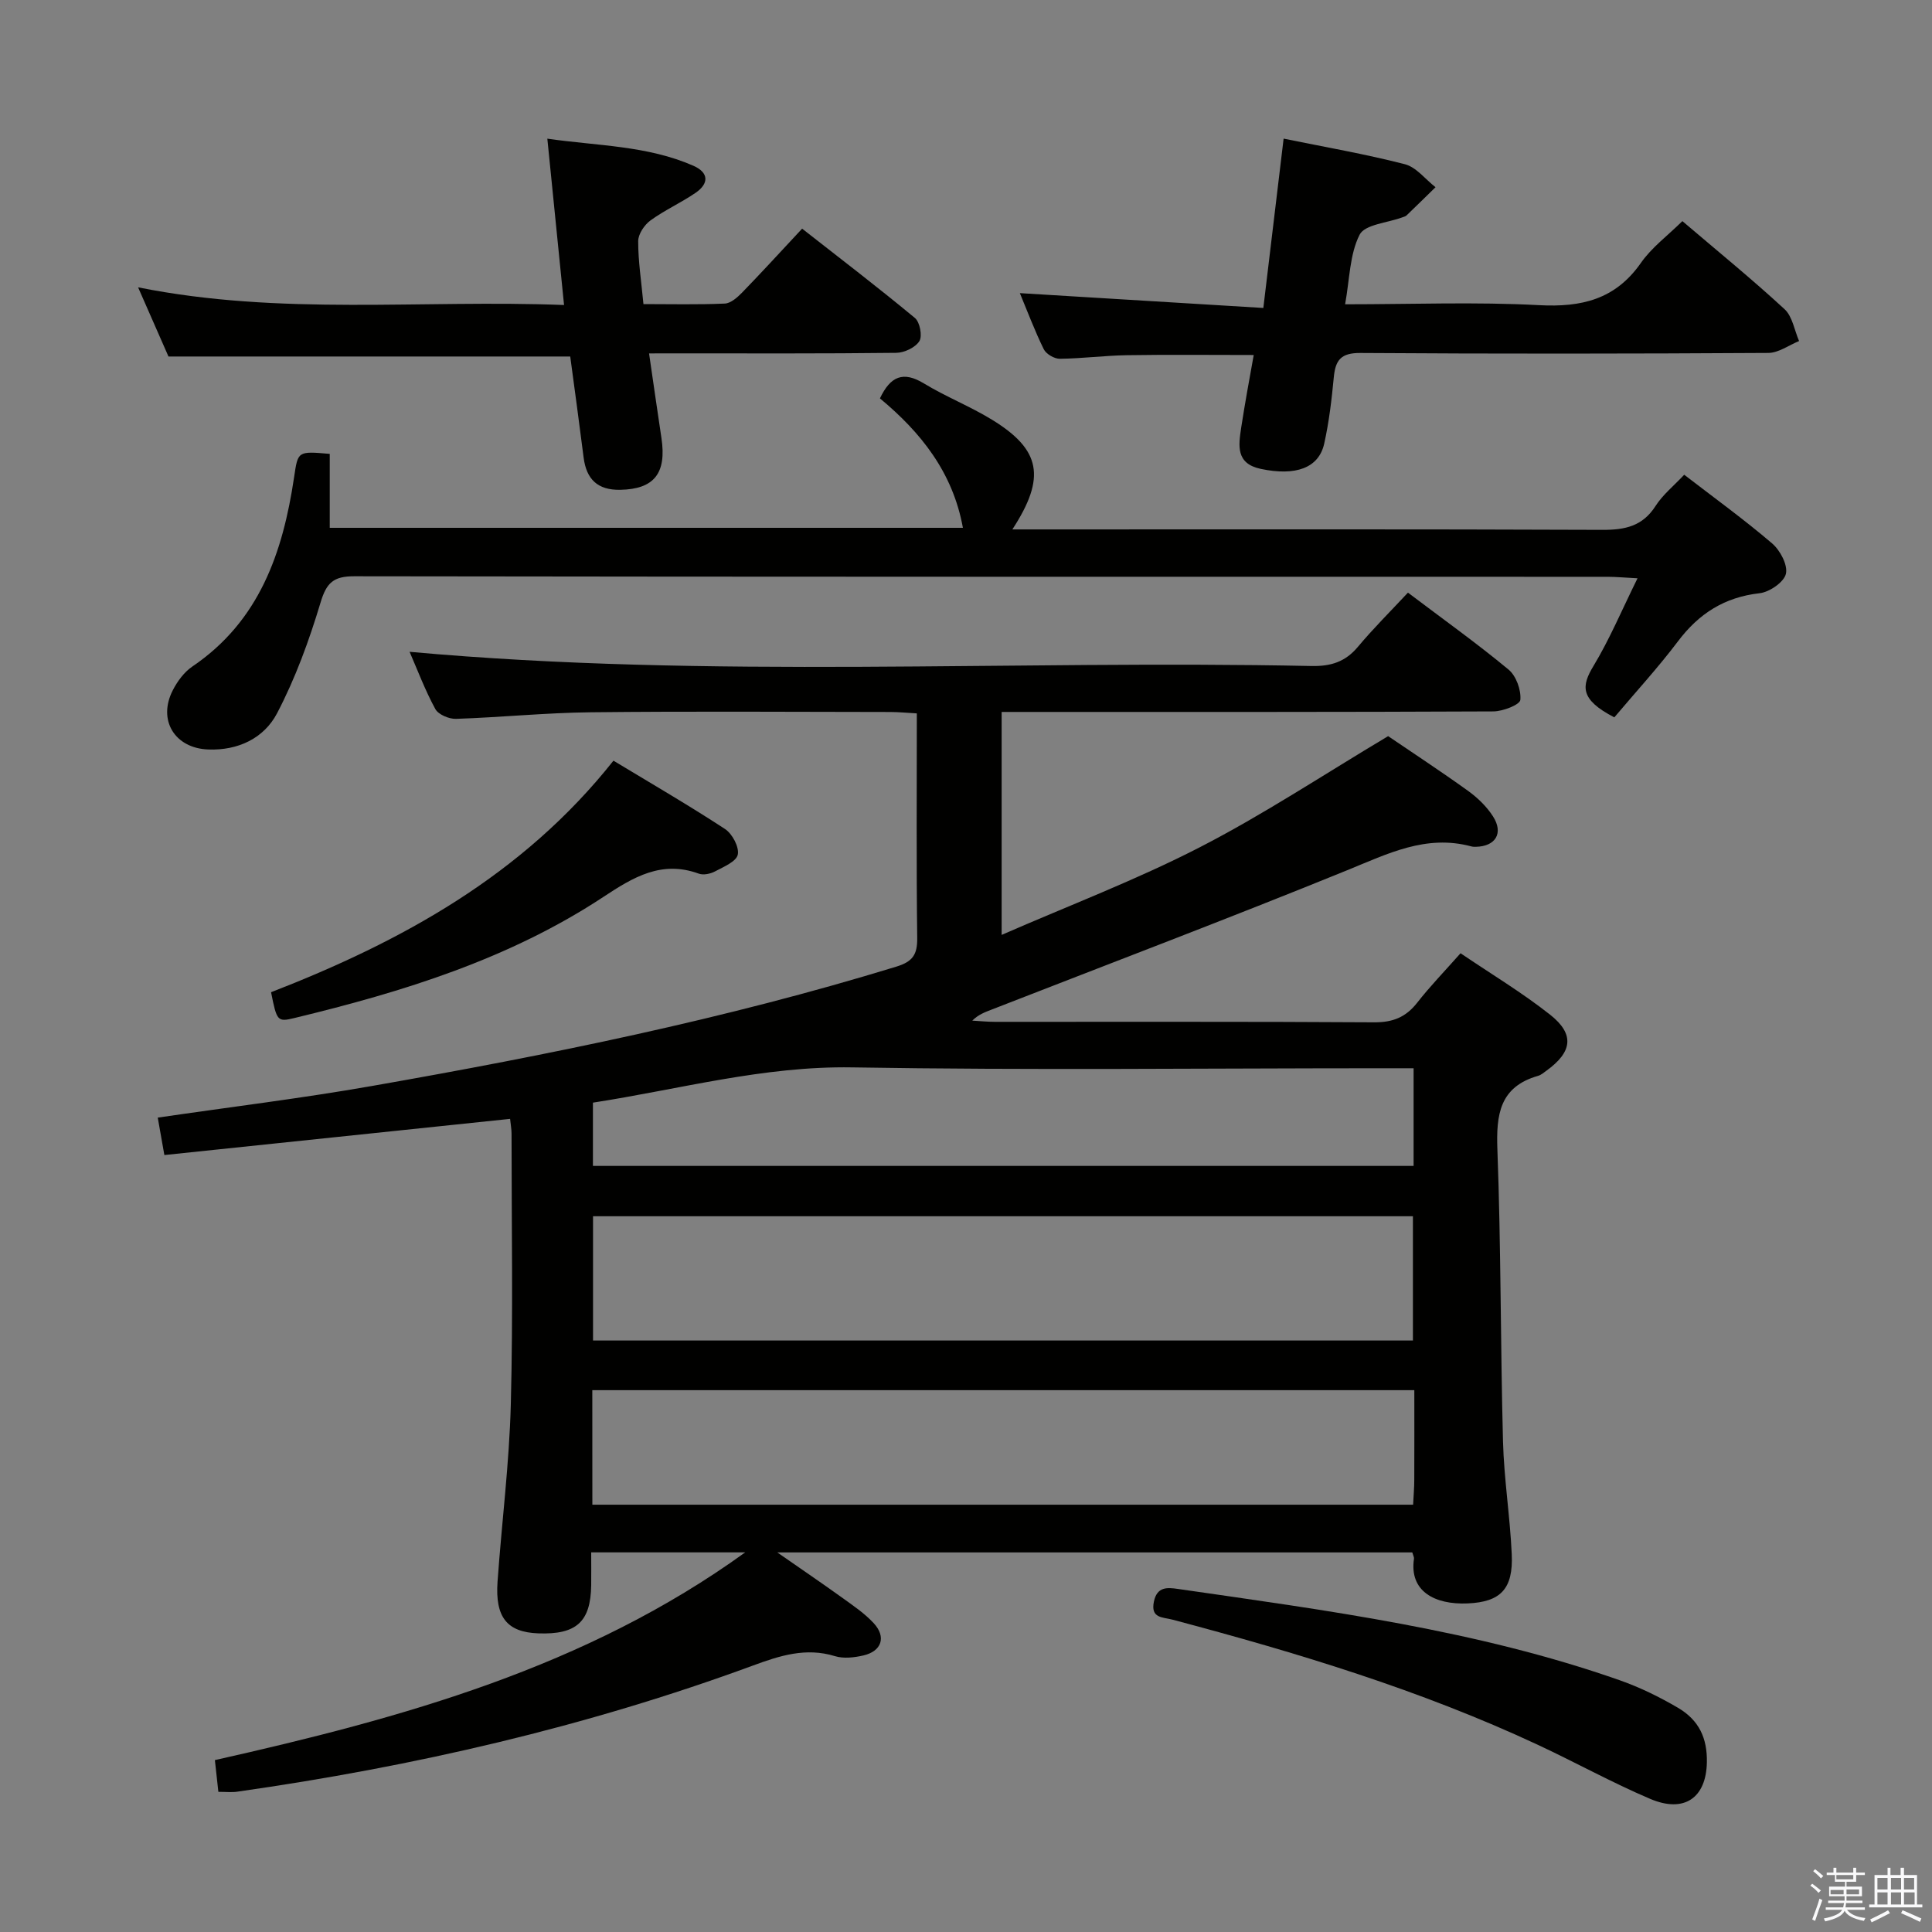 <svg enable-background="new 0 0 400 400" viewBox="0 0 400 400" xmlns="http://www.w3.org/2000/svg"><rect x="0" y="0" width="400" height="400" fill="#808080" stroke="none"/><path d="m374.8 390.4.4-.4c.7.5 1.3 1 1.8 1.4l-.5.5c-.5-.6-1.1-1.1-1.7-1.5zm1 7.3-.6-.3c.5-1.4 1.1-2.8 1.5-4.3.2.1.4.2.6.3-.5 1.3-1 2.8-1.5 4.3zm-.4-10.3.4-.4c.4.3 1 .8 1.7 1.4l-.5.5c-.4-.5-1-1-1.6-1.5zm2.5.3h1.7v-1h.6v1h3.5v-1h.6v1h1.8v.5h-1.8v1.4h-2v1h3.2v2h-3.2v.9h3.3v.5h-3.4c0 .3-.1.6-.1.9h4v.5h-3.7c.7.9 1.9 1.5 3.8 1.7-.1.2-.2.4-.3.6-2.1-.4-3.5-1.1-4-2.1-.4 1-1.8 1.7-4 2.2-.1-.2-.2-.4-.3-.6 2.1-.4 3.4-1 3.8-1.8h-3.4v-.5h3.6c.1-.3.1-.6.2-.9h-3.3v-.5h3.4c0-.3 0-.6 0-.9h-3.2v-2h3.3v-1h-2.1v-1.4h-1.7v-.5zm1.1 3.5v1h2.7c0-.3 0-.4 0-.4 0-.1 0-.2 0-.2 0-.1 0-.2 0-.3h-2.7zm1.2-3v.9h3.5v-.9zm4.7 3h-2.6v.6.4h2.6z" fill="#fafafb"/><path d="m393.6 386.7h.6v1.5h2.7v6.1h1.1v.6h-11v-.6h1.1v-6.1h2.7v-1.5h.6v1.5h2.1v-1.5zm-2.7 8.8.4.6c-1.2.6-2.5 1.3-3.8 1.9-.1-.2-.2-.4-.3-.6 1.2-.6 2.5-1.2 3.7-1.9zm-2.2-6.7v2.4h2.1v-2.4zm0 3v2.5h2.1v-2.5zm2.8-3v2.4h2.1v-2.4zm0 3v2.5h2.1v-2.5zm6 6.1c-1.4-.7-2.7-1.3-3.9-1.8l.3-.6c1.5.6 2.7 1.2 3.9 1.7zm-1.2-9.1h-2.1v2.4h2.1zm-2.1 3v2.5h2.2v-2.5z" fill="#fafafb"/><g fill="#010100"><path d="m45.21 370.98c-.26-2.35-.47-4.32-.72-6.57 38.73-8.7 76.82-19.16 109.8-43.01-10.38 0-20.76 0-31.89 0 0 2.25.03 4.53 0 6.81-.11 7.58-3.06 10.25-10.96 9.96-6.43-.24-8.95-3.29-8.43-10.69.87-12.26 2.43-24.5 2.75-36.78.48-18.65.15-37.33.15-55.99 0-.96-.19-1.92-.3-3.06-23.85 2.5-47.42 4.96-71.58 7.49-.48-2.7-.91-5.18-1.37-7.75 15.18-2.22 29.83-4 44.35-6.55 36.61-6.42 73.01-13.8 108.6-24.72 3.33-1.02 4.33-2.47 4.29-5.88-.19-15.32-.08-30.64-.08-46.54-2.02-.11-3.78-.29-5.54-.29-20.66-.02-41.33-.17-61.99.06-9.29.1-18.57 1.05-27.87 1.36-1.45.05-3.66-.88-4.29-2.03-2.12-3.89-3.69-8.08-5.33-11.85 62.33 5.65 124.59 1.65 186.75 2.94 4 .08 6.98-.86 9.58-3.96 3.19-3.81 6.73-7.33 10.37-11.23 7.44 5.62 14.33 10.54 20.83 15.93 1.58 1.31 2.63 4.24 2.44 6.28-.1 1-3.61 2.37-5.59 2.38-31.83.15-63.66.11-95.49.11-1.98 0-3.96 0-6.31 0v46.16c13.87-6.06 27.81-11.35 40.98-18.12 13.25-6.81 25.74-15.1 39.04-23.03 5.04 3.43 10.89 7.26 16.56 11.34 1.98 1.43 3.86 3.25 5.16 5.29 2.21 3.46.52 6.19-3.54 6.28-.33.01-.68 0-.99-.09-9.36-2.51-17.28 1.53-25.64 4.93-24.44 9.95-49.12 19.3-73.71 28.89-1.33.52-2.68 1-3.94 2.26 1.57.09 3.13.25 4.7.25 26.16.02 52.33-.07 78.49.1 3.89.03 6.59-1.07 8.94-4.08 2.65-3.39 5.67-6.5 8.96-10.22 6.34 4.3 12.73 8.13 18.54 12.72 5.14 4.06 4.61 7.73-.79 11.62-.54.39-1.08.87-1.7 1.04-7.97 2.29-8.69 8.01-8.42 15.28.75 20.12.63 40.28 1.16 60.41.21 7.8 1.46 15.56 1.81 23.36.33 7.18-2.3 9.88-9.12 10.18-6.88.3-12.13-2.55-11.12-9.26.04-.3-.16-.63-.35-1.3-43.33 0-86.75 0-131.47 0 4.98 3.47 9.24 6.36 13.41 9.36 2.29 1.65 4.68 3.26 6.57 5.31 2.62 2.85 1.63 5.78-2.14 6.66-1.9.44-4.13.7-5.93.14-6.01-1.84-11.4-.09-16.94 1.95-34.58 12.72-70.29 20.92-106.72 26.11-1.14.18-2.32.04-3.97.04zm77.57-93.44h169.75c0-8.68 0-17.07 0-25.73-56.69 0-113.17 0-169.75 0zm-.14 33.99h169.93c.09-1.9.24-3.52.24-5.14.03-6.11.01-12.23.01-18.57-57.02 0-113.49 0-170.19 0 .01 8.01.01 15.61.01 23.71zm170.03-90.36c-2.43 0-4.39 0-6.34 0-36.62 0-73.26.43-109.87-.18-18.38-.31-35.74 4.53-53.7 7.3v13.1h169.91c0-6.73 0-13.03 0-20.22z"/><path d="m334.23 148.52c-7.22-3.73-6.8-6.53-4.31-10.65 3.32-5.5 5.83-11.49 9.11-18.14-2.72-.14-4.45-.31-6.19-.31-86.5-.01-172.99.02-259.49-.11-4.29-.01-5.75 1.32-6.98 5.43-2.36 7.85-5.21 15.69-9.01 22.94-2.7 5.15-8.06 7.75-14.3 7.49-6.89-.28-10.45-6.08-7.29-12.25.95-1.86 2.36-3.78 4.06-4.93 13.87-9.4 18.73-23.58 21.05-39.13.81-5.46.7-5.47 7.39-4.89v15.31h131.09c-2.08-11.48-8.7-19.76-17.18-26.8 2.19-4.61 4.83-5.7 9.13-3.08 4.53 2.75 9.54 4.72 14.06 7.49 10.1 6.19 11.28 11.9 4.23 22.72h6.15c38.67 0 77.33-.07 116 .09 4.69.02 8.33-.74 11.02-4.95 1.49-2.33 3.77-4.16 5.93-6.46 6.19 4.77 12.4 9.26 18.2 14.22 1.66 1.42 3.28 4.47 2.85 6.3-.4 1.72-3.4 3.78-5.44 4.01-7.27.82-12.58 4.21-16.92 9.98-4.11 5.44-8.75 10.49-13.16 15.72z"/><path d="m348.32 45.78c7.33 6.25 14.43 12.03 21.15 18.23 1.64 1.51 2.04 4.36 3.01 6.6-2.12.86-4.23 2.44-6.35 2.46-28.16.17-56.31.2-84.47.01-4.01-.03-5.17 1.45-5.51 5.01-.44 4.62-.98 9.26-1.99 13.77-1.13 5.06-5.93 6.74-13.12 5.22-5.22-1.1-4.62-4.82-4.06-8.57.37-2.46.8-4.91 1.22-7.36.42-2.42.86-4.85 1.37-7.65-9.02 0-17.62-.1-26.22.04-4.65.07-9.29.69-13.93.74-1.13.01-2.83-.98-3.32-1.98-1.89-3.85-3.4-7.89-4.95-11.61 16.7 1.02 33.31 2.03 50.41 3.07 1.47-12.27 2.8-23.38 4.2-35.06 8.65 1.77 16.96 3.2 25.1 5.3 2.37.61 4.24 3.12 6.35 4.76-2 1.95-3.98 3.91-6 5.84-.23.22-.59.29-.9.41-3.06 1.14-7.74 1.45-8.82 3.59-2.06 4.06-2.05 9.17-3 14.4 13.89 0 27.05-.52 40.14.18 8.81.47 15.8-1.18 21.09-8.73 2.22-3.2 5.54-5.65 8.6-8.67z"/><path d="m134.38 73.17c.93 6.37 1.72 11.93 2.56 17.49 1.11 7.35-1.52 10.61-8.51 10.75-4.69.09-7.03-2.17-7.6-6.7-.89-7.06-1.86-14.11-2.77-20.9-27.72 0-54.96 0-83.18 0-1.71-3.88-3.81-8.67-6.29-14.32 29.59 5.93 58.68 2.51 88.19 3.66-1.17-11.63-2.27-22.61-3.46-34.44 10.38 1.5 20.67 1.41 30.24 5.61 3.23 1.42 3.24 3.7.44 5.61-3.01 2.06-6.39 3.57-9.33 5.71-1.26.92-2.54 2.83-2.54 4.29-.01 4.13.64 8.26 1.09 13.03 5.64 0 11.25.14 16.84-.11 1.23-.05 2.6-1.27 3.58-2.27 4.05-4.17 7.97-8.46 12.43-13.24 7.85 6.15 15.73 12.17 23.36 18.5 1.02.85 1.57 3.73.92 4.78-.83 1.33-3.11 2.41-4.79 2.43-15.15.18-30.3.11-45.45.11-1.64.01-3.27.01-5.73.01z"/><path d="m353.39 364.85c-.13 7.37-4.67 10.59-11.73 7.59-7.92-3.37-15.49-7.57-23.3-11.21-24.29-11.34-49.83-19.06-75.66-25.91-2.02-.53-4.53-.25-3.79-3.76.66-3.1 2.78-2.9 4.95-2.59 30.85 4.45 61.8 8.5 91.41 18.88 4.2 1.47 8.28 3.47 12.12 5.72 4.4 2.58 6.09 6.32 6 11.28z"/><path d="m56.12 205.43c26.98-10.49 52.06-24.18 70.89-47.94 7.94 4.8 15.65 9.27 23.1 14.15 1.5.98 2.96 3.73 2.64 5.3-.29 1.43-2.93 2.53-4.7 3.47-.96.51-2.42.82-3.37.47-7.68-2.81-13.54.71-19.67 4.76-19.55 12.91-41.58 19.71-64.09 25.14-3.49.84-3.61.62-4.8-5.35z"/></g></svg>